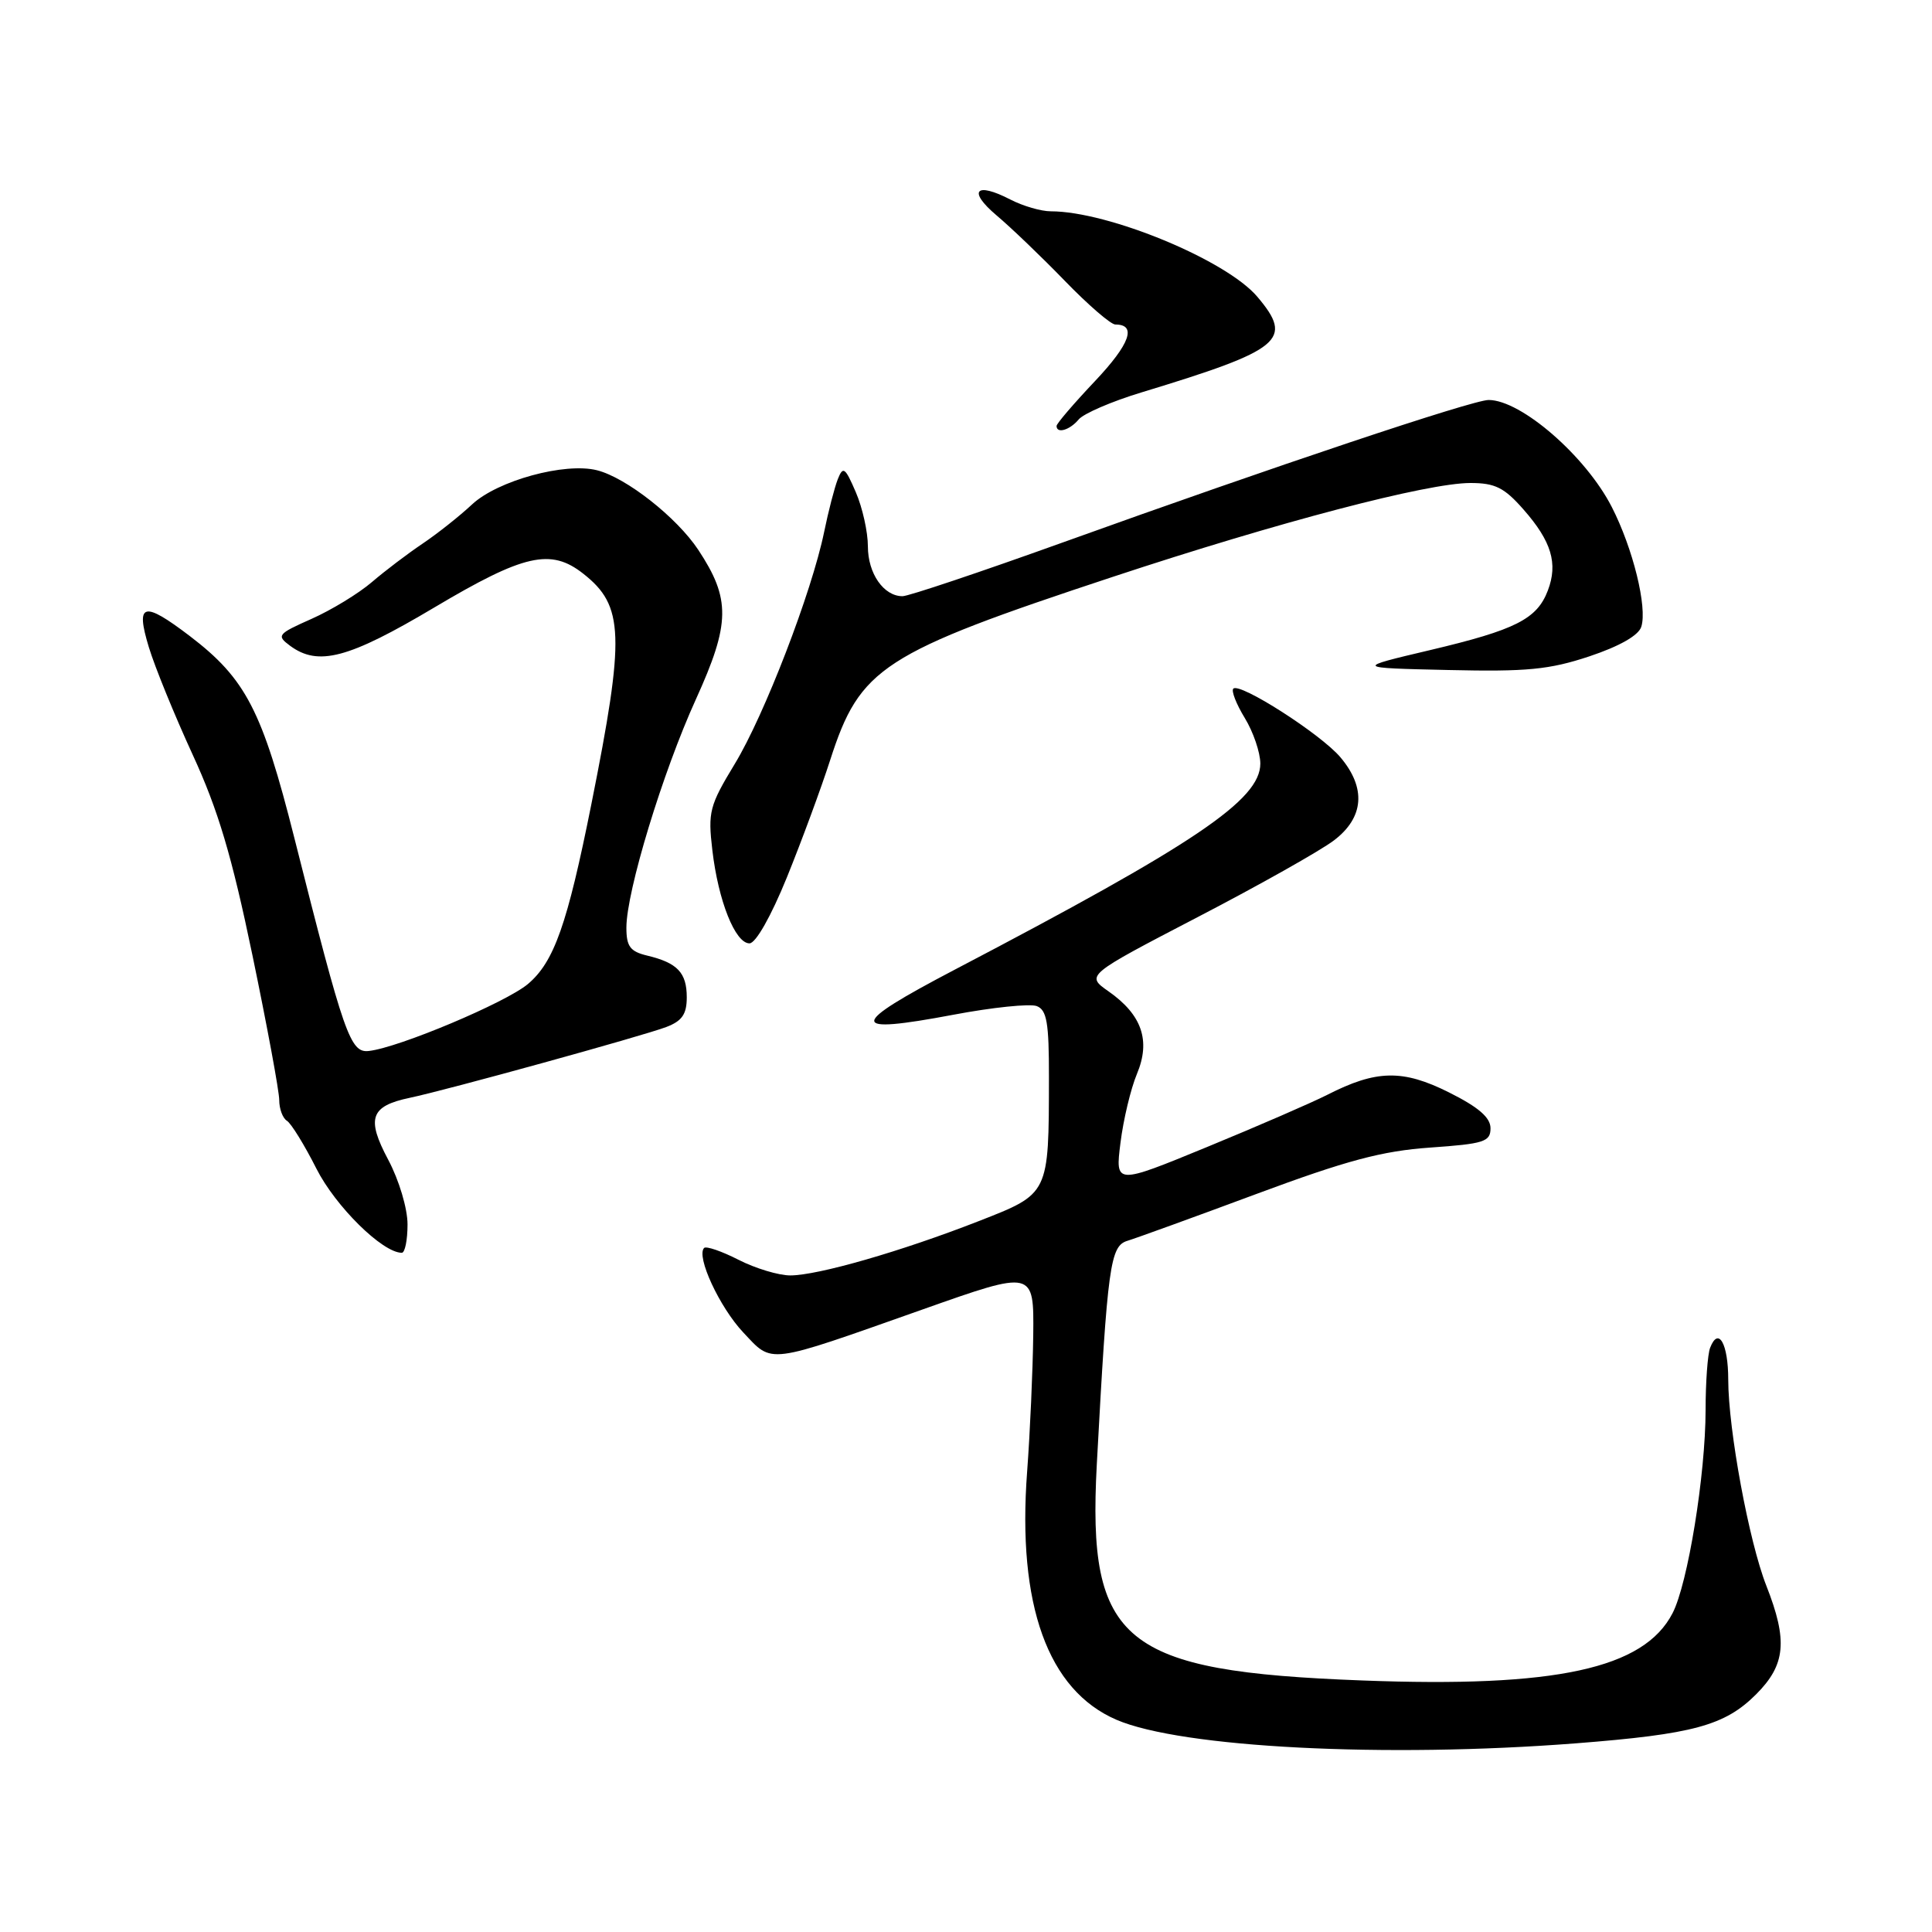 <?xml version="1.0" encoding="UTF-8" standalone="no"?>
<!DOCTYPE svg PUBLIC "-//W3C//DTD SVG 1.1//EN" "http://www.w3.org/Graphics/SVG/1.1/DTD/svg11.dtd" >
<svg xmlns="http://www.w3.org/2000/svg" xmlns:xlink="http://www.w3.org/1999/xlink" version="1.1" viewBox="0 0 256 256">
 <g >
 <path fill="currentColor"
d=" M 208.82 231.00 C 224.35 229.79 228.55 228.65 232.69 224.51 C 236.61 220.59 236.91 217.39 234.05 210.12 C 231.75 204.28 229.01 189.46 229.00 182.81 C 229.00 178.03 227.70 175.74 226.60 178.59 C 226.27 179.45 226.00 183.16 226.00 186.83 C 225.99 195.41 223.65 209.85 221.62 213.76 C 217.82 221.12 206.15 223.65 180.50 222.67 C 148.74 221.47 144.07 217.67 145.33 194.07 C 146.76 167.60 147.10 165.10 149.40 164.41 C 150.55 164.06 158.25 161.27 166.50 158.20 C 178.44 153.76 183.13 152.51 189.50 152.06 C 196.65 151.56 197.50 151.29 197.50 149.50 C 197.50 148.08 195.92 146.71 192.00 144.75 C 185.87 141.68 182.37 141.75 175.87 145.07 C 173.82 146.11 166.66 149.22 159.95 151.98 C 147.77 156.99 147.77 156.99 148.47 151.42 C 148.85 148.36 149.83 144.26 150.65 142.30 C 152.49 137.89 151.32 134.47 146.90 131.37 C 143.86 129.24 143.86 129.24 158.68 121.53 C 166.83 117.30 174.96 112.72 176.75 111.36 C 180.75 108.33 181.05 104.40 177.60 100.33 C 175.00 97.26 164.27 90.39 163.42 91.25 C 163.13 91.54 163.81 93.29 164.94 95.14 C 166.07 96.99 166.99 99.70 167.00 101.17 C 167.00 105.99 158.43 111.78 126.50 128.49 C 112.34 135.91 112.30 137.10 126.32 134.46 C 131.49 133.48 136.47 132.97 137.37 133.31 C 138.71 133.82 139.00 135.51 138.99 142.72 C 138.97 158.33 139.06 158.14 129.65 161.82 C 119.44 165.81 108.37 169.00 104.71 169.00 C 103.18 169.00 100.09 168.07 97.86 166.93 C 95.63 165.79 93.58 165.09 93.30 165.36 C 92.21 166.46 95.35 173.23 98.49 176.56 C 102.44 180.75 101.39 180.88 122.25 173.51 C 137.00 168.29 137.00 168.29 136.91 176.89 C 136.85 181.63 136.49 189.78 136.10 195.00 C 134.77 212.66 138.84 223.96 147.94 227.88 C 156.53 231.58 183.57 232.96 208.82 231.00 Z  M 54.00 162.24 C 54.00 160.13 52.88 156.38 51.44 153.67 C 48.51 148.17 49.08 146.56 54.32 145.46 C 59.15 144.45 85.17 137.27 88.27 136.09 C 90.38 135.29 91.00 134.39 91.00 132.15 C 91.00 128.88 89.76 127.58 85.75 126.62 C 83.50 126.08 83.00 125.41 83.00 122.92 C 83.00 118.13 87.80 102.35 92.21 92.66 C 96.78 82.60 96.83 79.37 92.52 72.85 C 89.67 68.55 82.97 63.28 79.10 62.31 C 74.85 61.24 65.94 63.68 62.56 66.83 C 60.88 68.40 57.92 70.74 56.00 72.03 C 54.08 73.32 51.05 75.61 49.29 77.12 C 47.52 78.64 43.92 80.83 41.29 82.00 C 36.76 84.01 36.61 84.21 38.44 85.57 C 42.17 88.32 46.17 87.26 57.54 80.50 C 69.43 73.43 72.98 72.62 77.29 76.02 C 82.70 80.27 82.83 84.17 78.37 106.50 C 75.17 122.51 73.42 127.46 69.95 130.39 C 67.02 132.85 52.85 138.82 48.87 139.26 C 46.41 139.54 45.61 137.22 39.01 111.06 C 34.74 94.13 32.58 89.95 25.15 84.28 C 18.99 79.59 17.93 79.87 19.72 85.75 C 20.51 88.36 23.13 94.78 25.53 100.00 C 28.91 107.34 30.71 113.39 33.45 126.58 C 35.40 135.97 37.00 144.61 37.00 145.77 C 37.00 146.93 37.46 148.17 38.02 148.51 C 38.58 148.86 40.34 151.71 41.92 154.84 C 44.45 159.85 50.68 166.00 53.24 166.00 C 53.66 166.00 54.00 164.31 54.00 162.24 Z  M 104.27 116.25 C 106.22 111.44 108.80 104.45 110.00 100.72 C 113.96 88.42 116.83 86.56 147.50 76.42 C 169.43 69.17 189.14 64.00 194.84 64.00 C 198.11 64.00 199.33 64.61 201.88 67.52 C 205.58 71.73 206.46 74.66 205.10 78.24 C 203.66 82.03 200.83 83.46 189.50 86.14 C 179.50 88.50 179.50 88.50 191.90 88.78 C 202.33 89.02 205.30 88.73 210.60 86.97 C 214.58 85.64 217.12 84.20 217.48 83.05 C 218.30 80.47 216.38 72.67 213.57 67.18 C 210.13 60.45 201.56 53.00 197.25 53.00 C 195.13 53.00 168.88 61.78 140.76 71.90 C 129.91 75.80 120.38 79.00 119.59 79.00 C 117.09 79.00 115.00 75.99 115.00 72.40 C 115.00 70.49 114.28 67.26 113.40 65.22 C 111.98 61.92 111.71 61.73 111.01 63.50 C 110.58 64.60 109.76 67.75 109.20 70.50 C 107.55 78.50 101.27 94.80 97.35 101.24 C 94.01 106.75 93.79 107.58 94.39 112.66 C 95.18 119.39 97.42 125.00 99.31 125.00 C 100.14 125.00 102.16 121.43 104.27 116.25 Z  M 142.93 55.58 C 143.58 54.80 147.33 53.18 151.27 51.99 C 169.89 46.33 171.45 45.05 166.61 39.33 C 162.51 34.47 146.87 28.00 139.24 28.00 C 137.95 28.00 135.54 27.30 133.88 26.44 C 129.26 24.05 128.19 25.28 132.05 28.54 C 133.95 30.14 138.02 34.04 141.10 37.22 C 144.18 40.40 147.19 43.00 147.79 43.00 C 150.67 43.00 149.73 45.59 145.09 50.50 C 142.29 53.46 140.00 56.13 140.00 56.44 C 140.00 57.51 141.76 56.99 142.93 55.58 Z "/>
</g>
</svg>